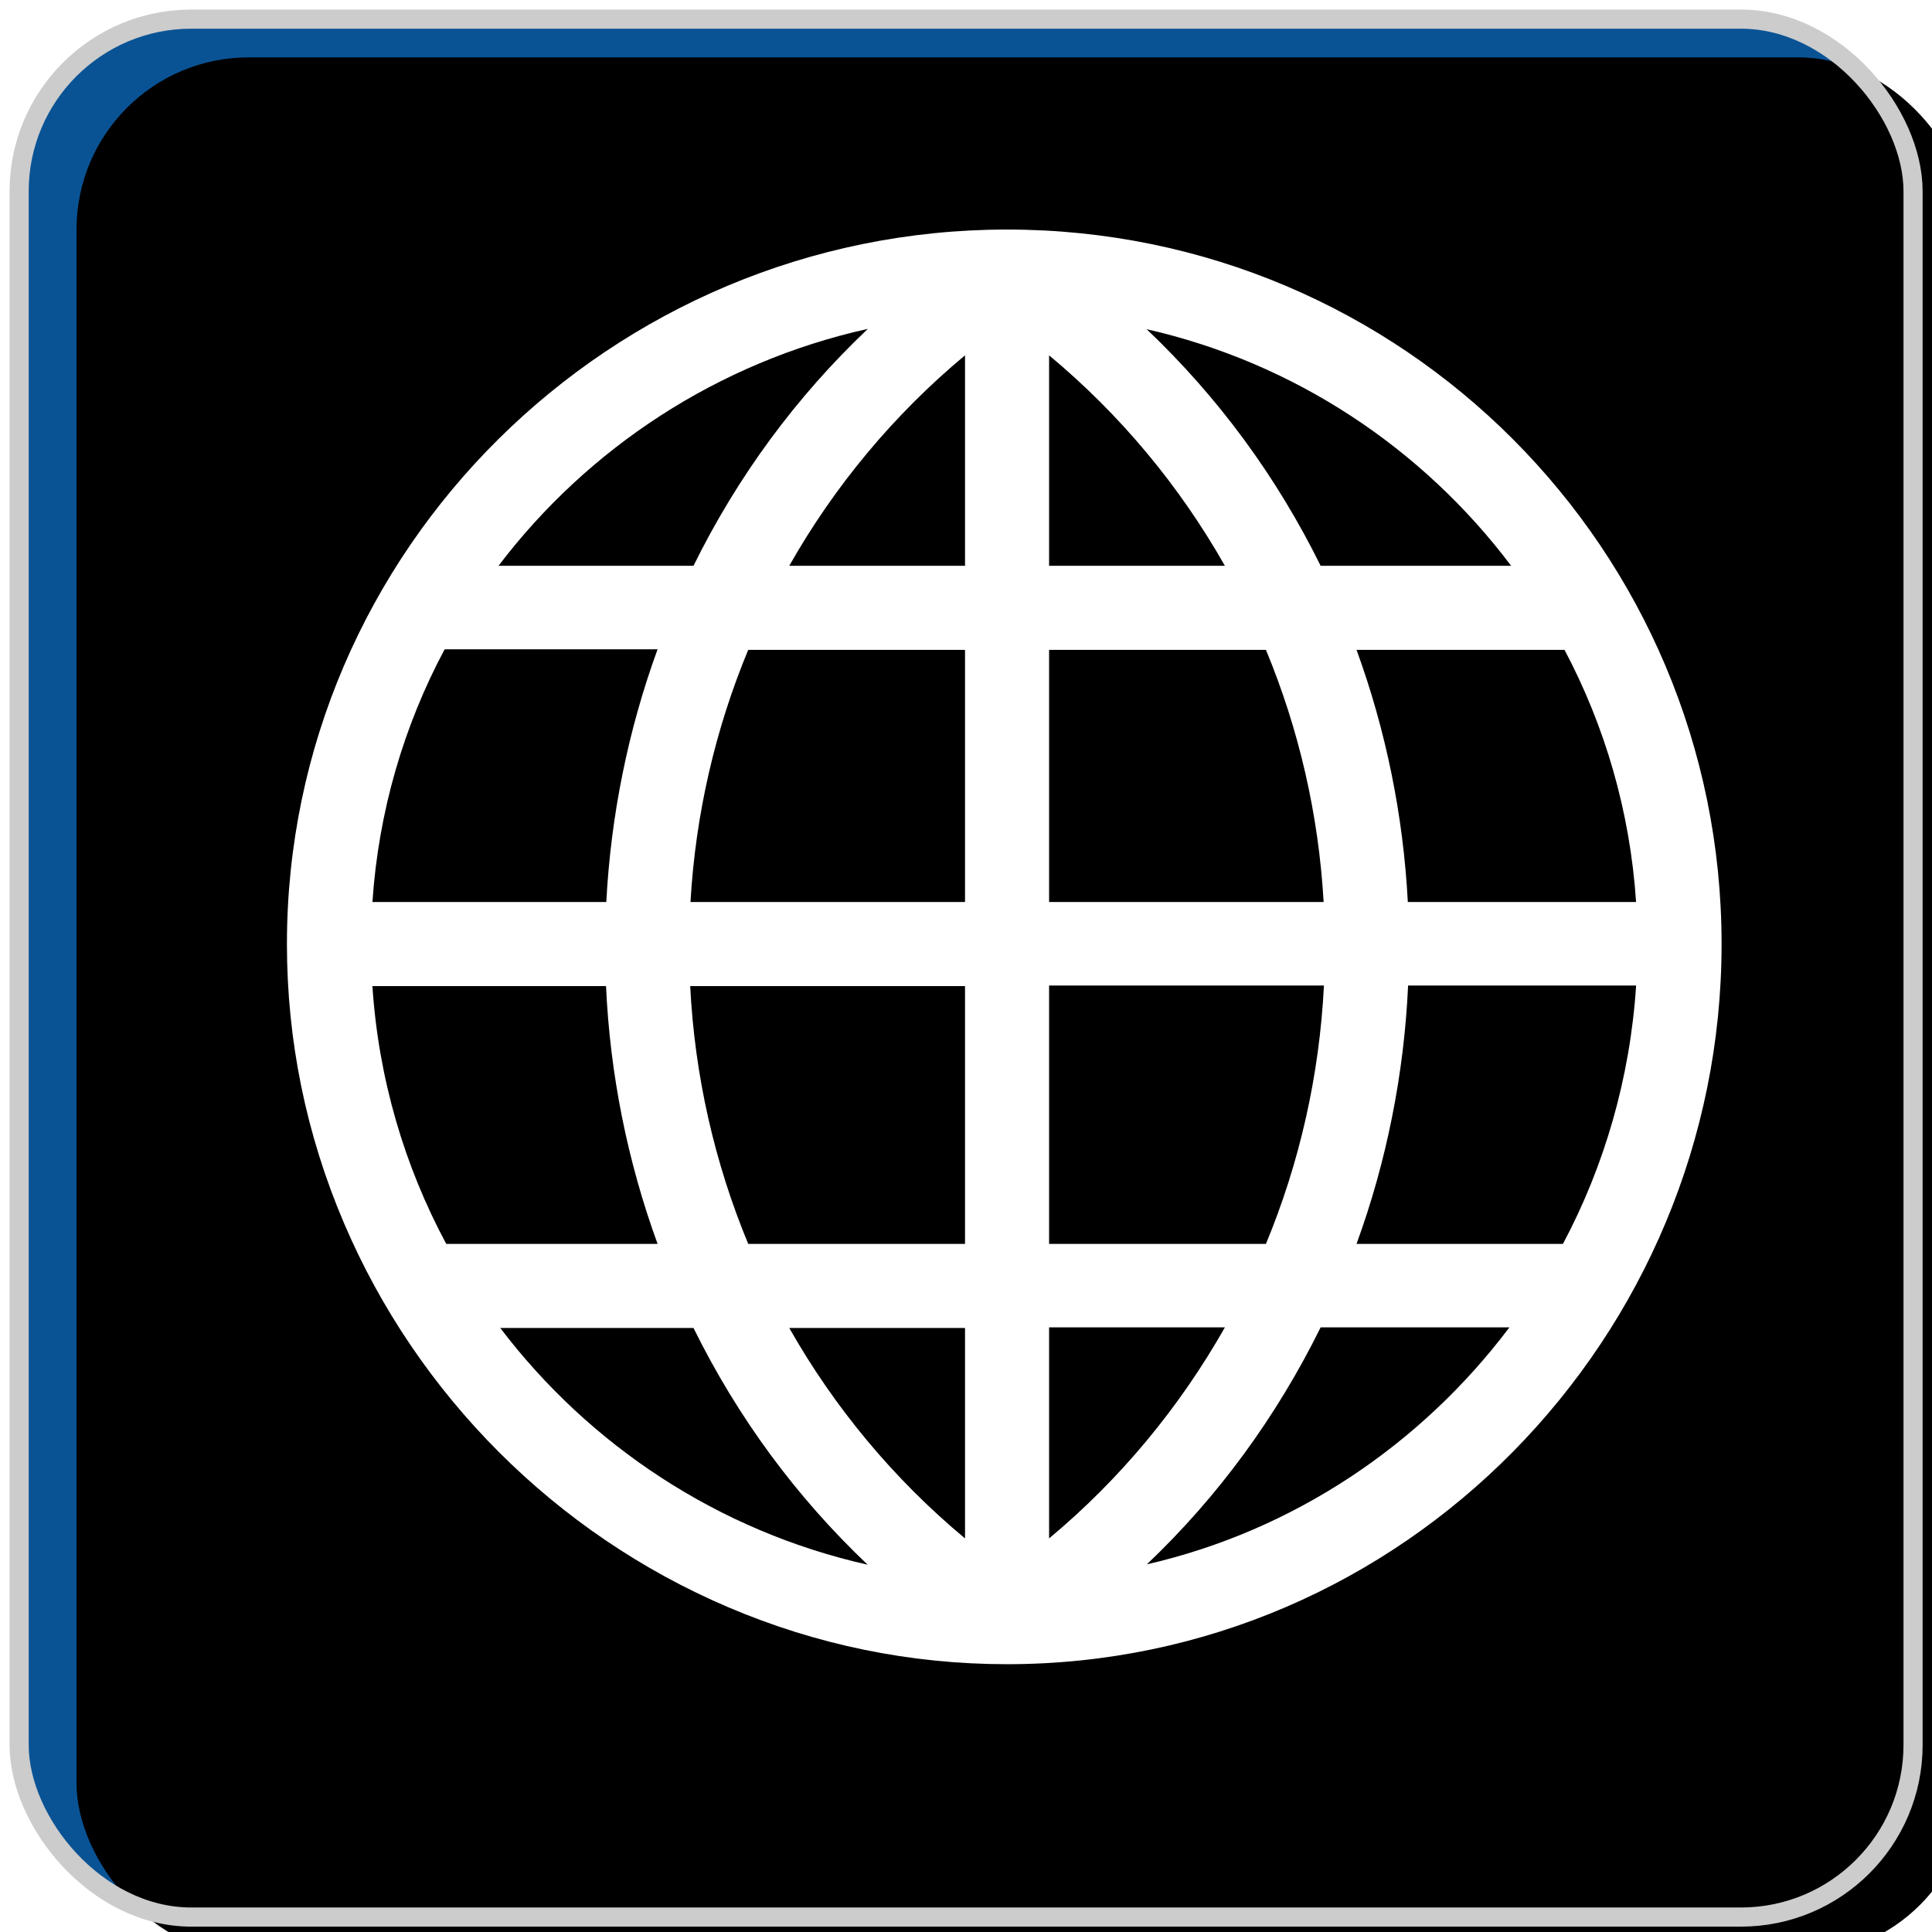 <?xml version="1.0" encoding="UTF-8"?>
<svg width="101px" height="101px" viewBox="0 0 101 101" version="1.1" xmlns="http://www.w3.org/2000/svg" xmlns:xlink="http://www.w3.org/1999/xlink">
    <title>wfb_type_logo</title>
    <defs>
        <rect id="path-1" x="5.68434189e-14" y="0" width="99.01" height="99.219" rx="9"></rect>
        <filter x="-4.0%" y="-4.0%" width="108.1%" height="108.1%" filterUnits="objectBoundingBox" id="filter-2">
            <feGaussianBlur stdDeviation="2" in="SourceAlpha" result="shadowBlurInner1"></feGaussianBlur>
            <feOffset dx="3" dy="2" in="shadowBlurInner1" result="shadowOffsetInner1"></feOffset>
            <feComposite in="shadowOffsetInner1" in2="SourceAlpha" operator="arithmetic" k2="-1" k3="1" result="shadowInnerInner1"></feComposite>
            <feColorMatrix values="0 0 0 0 0.91   0 0 0 0 0.91   0 0 0 0 0.91  0 0 0 0.5 0" type="matrix" in="shadowInnerInner1"></feColorMatrix>
        </filter>
    </defs>
    <g id="BibleCloud-Icons" stroke="none" stroke-width="1" fill="none" fill-rule="evenodd">
        <g id="BibleCloud" transform="translate(-1400, -9760)">
            <g id="wfb_type_logo" transform="translate(1401, 9761)">
                <g id="Rectangle">
                    <use fill="#095395" fill-rule="evenodd" xlink:href="#path-1"></use>
                    <use fill="black" fill-opacity="1" filter="url(#filter-2)" xlink:href="#path-1"></use>
                    <use stroke="#CCCCCC" stroke-width="1" xlink:href="#path-1"></use>
                </g>
                <g id="world-grid" transform="translate(14, 11)" fill="#FFFFFF" fill-rule="nonzero">
                    <path d="M37.69,0 C37.687,0 37.685,0 37.682,0 C37.67,0 37.658,0 37.646,0 C37.645,0 37.643,0 37.641,0 C37.637,0 37.632,0 37.627,0 C16.961,0.011 0,16.736 0,37.353 C0,42.395 1.004,47.304 2.985,51.946 C6.819,60.932 14.048,68.172 23.054,72.015 C27.695,73.995 32.604,75 37.644,75 C37.646,75 37.647,75 37.648,75 C37.652,75 37.655,75 37.659,75 C58.394,74.993 75,57.909 75,37.353 C75,16.739 58.336,0.024 37.69,0 Z M30.369,5.192 C26.621,8.744 23.56,12.905 21.254,17.578 L11.062,17.578 C15.736,11.42 22.535,6.932 30.369,5.192 Z M8.245,21.943 L19.377,21.943 C17.839,26.154 16.931,30.643 16.696,35.156 L4.47,35.156 C4.786,30.421 6.116,25.927 8.245,21.943 Z M8.328,53.027 C6.147,48.964 4.787,44.397 4.469,39.551 L16.681,39.551 C16.891,44.164 17.806,48.725 19.377,53.027 L8.328,53.027 Z M11.152,57.422 L21.254,57.422 C23.555,62.086 26.613,66.245 30.359,69.799 C22.579,68.052 15.821,63.572 11.152,57.422 Z M21.082,39.551 L35.449,39.551 L35.449,53.027 L24.115,53.027 C22.361,48.8 21.318,44.25 21.082,39.551 Z M35.449,68.425 C31.713,65.314 28.616,61.579 26.26,57.422 L35.449,57.422 L35.449,68.425 L35.449,68.425 Z M35.449,35.156 L21.097,35.156 C21.36,30.561 22.397,26.112 24.115,21.973 L35.449,21.973 L35.449,35.156 L35.449,35.156 Z M35.449,17.578 L26.261,17.578 C28.616,13.421 31.714,9.686 35.449,6.575 L35.449,17.578 L35.449,17.578 Z M66.789,21.973 C68.9,25.956 70.217,30.421 70.53,35.156 L58.597,35.156 C58.362,30.643 57.453,26.184 55.916,21.973 L66.789,21.973 Z M63.997,17.578 L54.039,17.578 C51.739,12.917 48.685,8.761 44.944,5.21 C52.674,6.964 59.38,11.442 63.997,17.578 Z M39.844,6.576 C43.58,9.686 46.678,13.421 49.034,17.578 L39.844,17.578 L39.844,6.576 Z M39.844,21.973 L51.18,21.973 C52.898,26.112 53.933,30.561 54.196,35.156 L39.844,35.156 L39.844,21.973 Z M54.212,39.521 C53.977,44.22 52.935,48.8 51.18,53.027 L39.844,53.027 L39.844,39.521 L54.212,39.521 Z M39.844,68.424 L39.844,57.392 L49.034,57.392 C46.678,61.55 43.58,65.313 39.844,68.424 Z M44.954,69.78 C48.688,66.234 51.74,62.052 54.039,57.392 L63.908,57.392 C59.296,63.52 52.63,68.02 44.954,69.78 Z M55.916,53.027 C57.487,48.725 58.402,44.135 58.612,39.521 L70.532,39.521 C70.217,44.368 68.869,48.964 66.707,53.027 L55.916,53.027 Z" id="Shape"></path>
                </g>
            </g>
        </g>
    </g>
</svg>